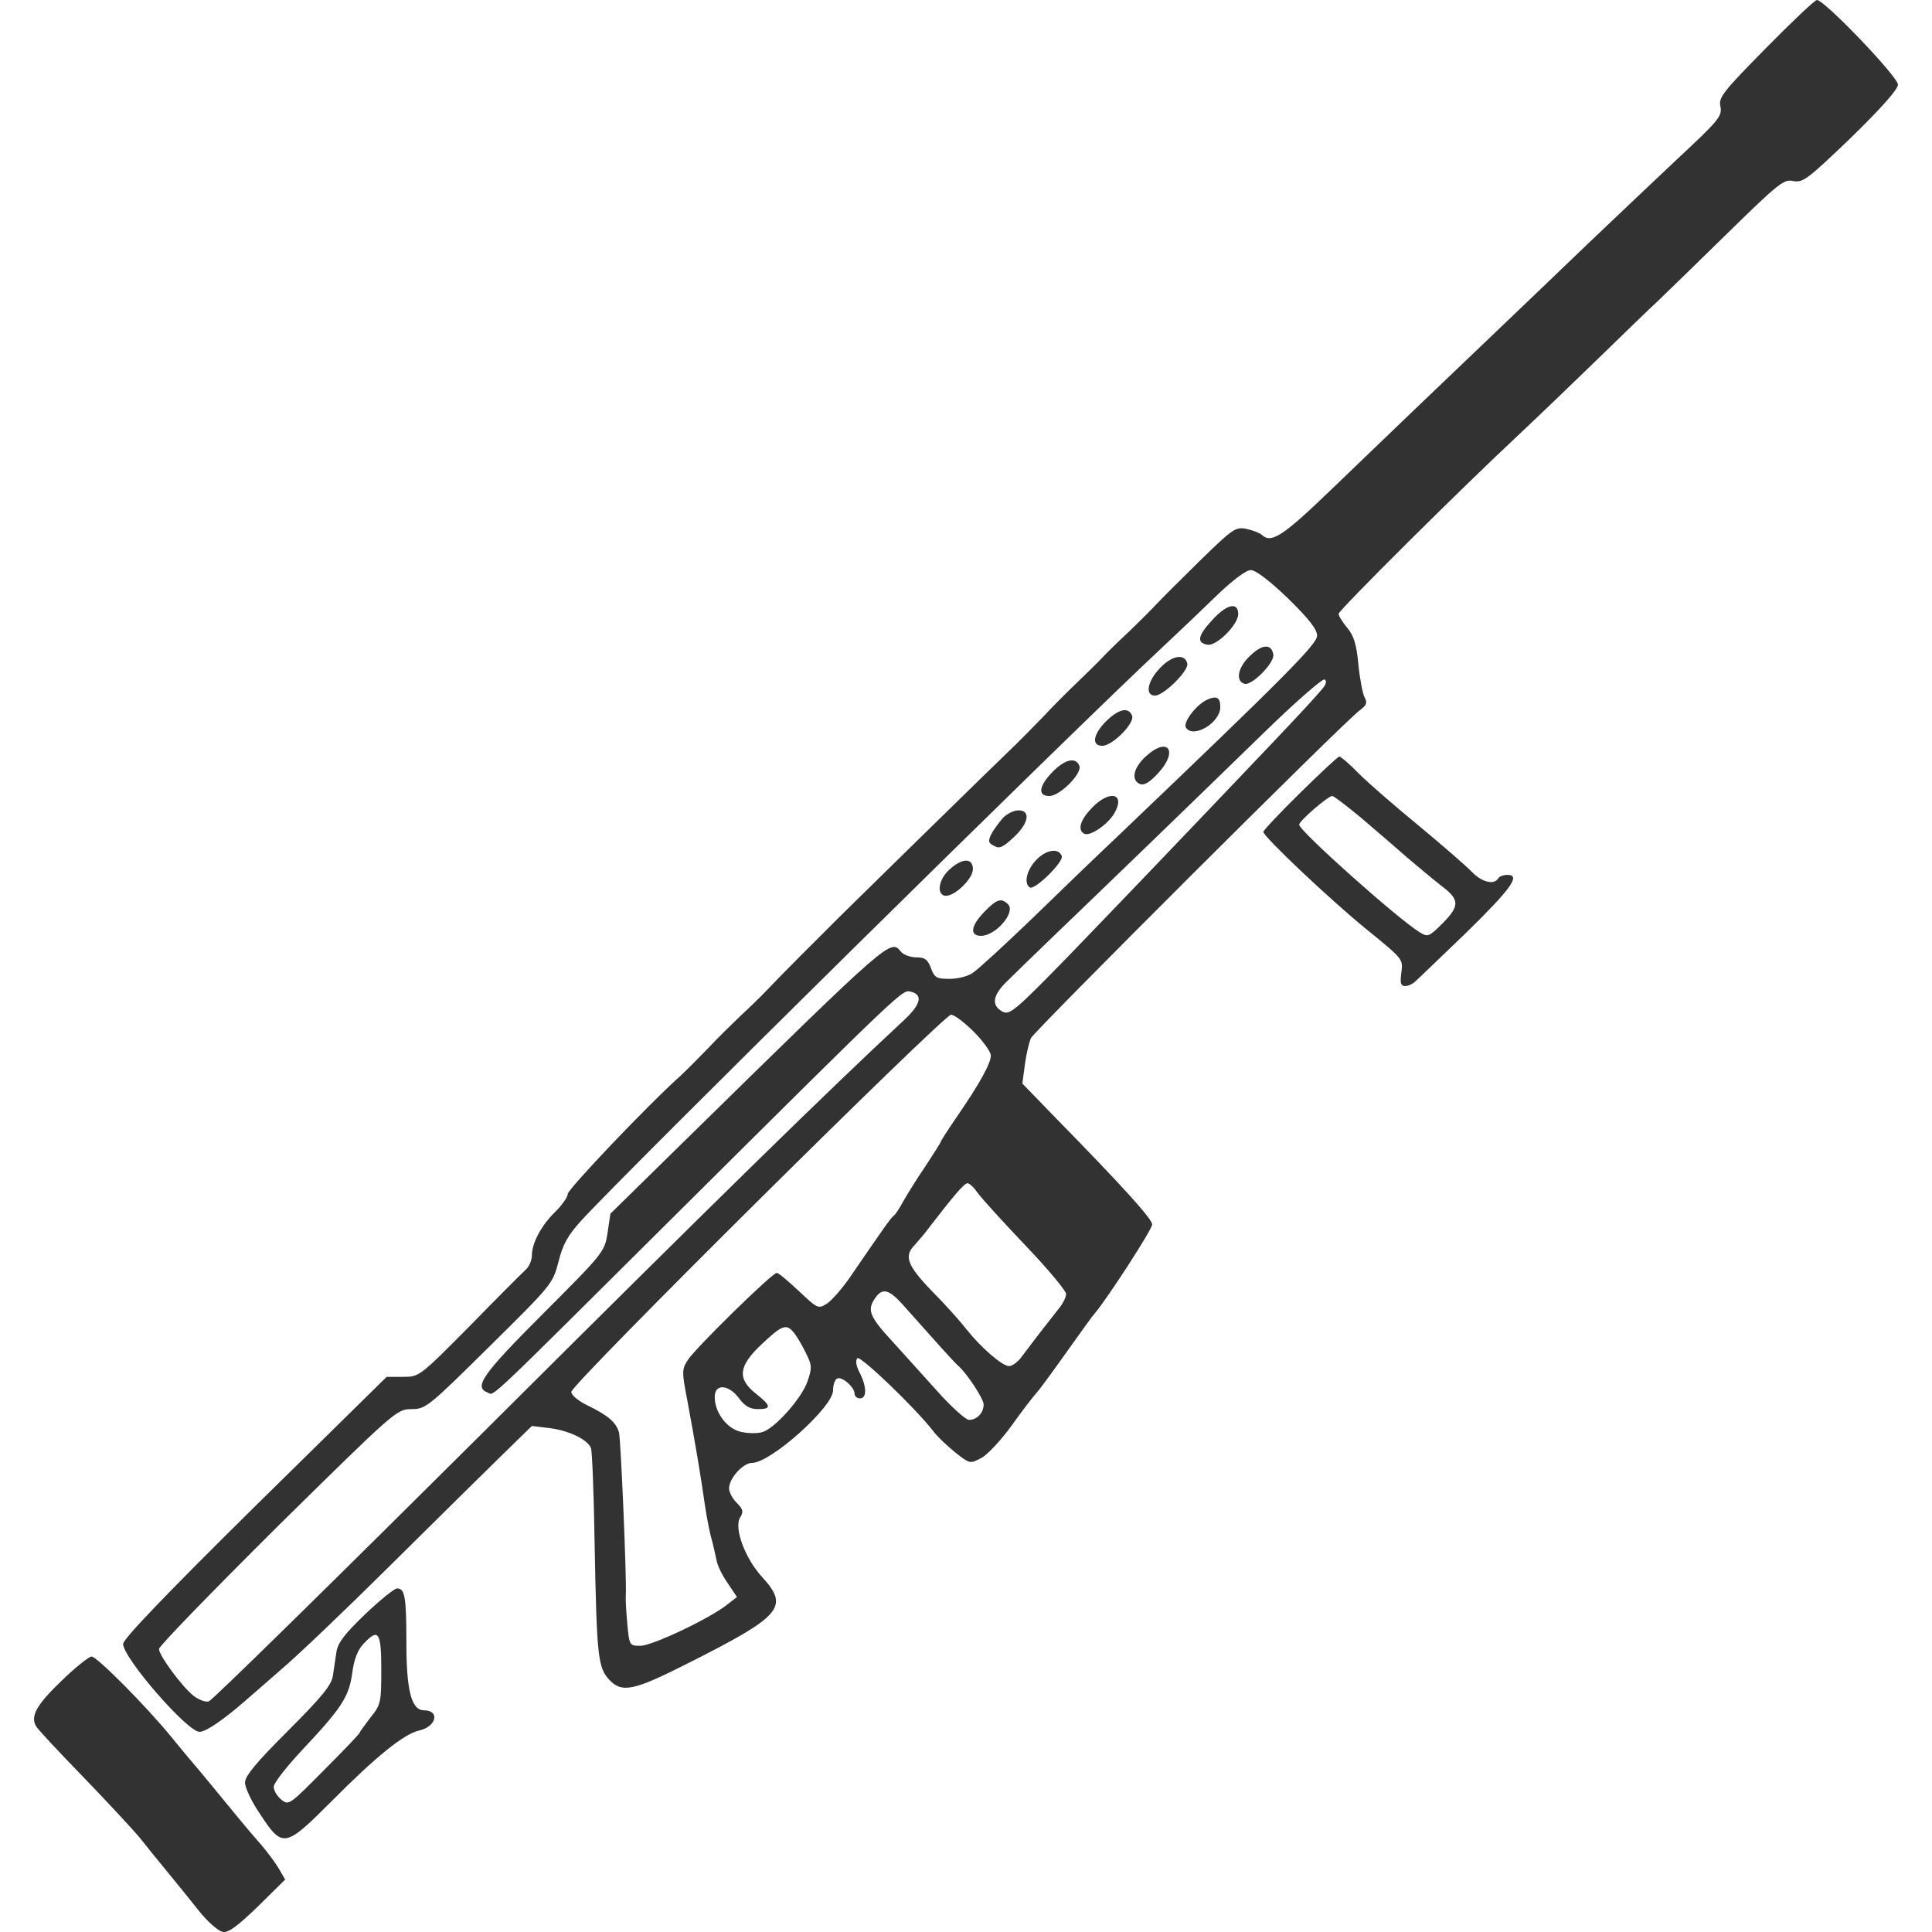 <svg version="1.0" xmlns="http://www.w3.org/2000/svg" width="128" height="128" viewBox="153.868 84 389.881 404.121"><path d="M516.074 94.125c-9.075 9.225 -9.9 10.275 -9.45 12.225 0.375 1.95 -0.375 2.85 -9.15 11.025 -5.25 4.95 -13.65 12.9 -18.6 17.625s-9.825 9.45 -10.95 10.5c-21.375 20.4 -33.75 32.25 -42.45 40.65 -10.5 10.125 -12.825 11.625 -14.85 9.675 -0.45 -0.375 -1.8 -0.9 -3.15 -1.2 -2.25 -0.45 -2.85 -0.075 -9.75 6.675 -4.05 3.975 -8.175 8.1 -9.225 9.225s-3.525 3.6 -5.475 5.475c-2.025 1.875 -4.575 4.35 -5.625 5.475 -1.125 1.2 -3.675 3.675 -5.7 5.625s-5.1 5.025 -6.75 6.825c-1.725 1.8 -4.2 4.275 -5.55 5.625 -2.325 2.175 -37.575 36.675 -39.675 38.85l-5.625 5.625c-2.625 2.625 -5.7 5.775 -6.975 7.125 -1.2 1.275 -3.75 3.75 -5.55 5.4 -1.8 1.725 -4.875 4.725 -6.75 6.75 -1.875 1.95 -4.425 4.5 -5.625 5.625 -6.975 6.225 -23.7 23.85 -23.7 24.825 0 0.675 -1.2 2.325 -2.625 3.75 -2.925 2.85 -4.875 6.525 -4.875 9.15 0 0.975 -0.6 2.325 -1.275 2.925 -0.75 0.675 -6.075 6 -11.775 11.85 -10.425 10.5 -10.5 10.575 -13.875 10.575h-3.45l-27.6 27.15c-18.375 18.15 -27.6 27.75 -27.525 28.725 0.075 3 13.425 18.375 15.975 18.375 1.35 0 4.95 -2.475 9.525 -6.45 1.05 -0.9 4.5 -3.9 7.65 -6.675 3.225 -2.7 13.425 -12.45 22.65 -21.6s19.725 -19.5 23.25 -22.95l6.45 -6.3 3.75 0.45c4.05 0.525 7.95 2.4 8.625 4.2 0.225 0.6 0.6 9.6 0.75 19.95 0.45 23.55 0.675 25.95 3.075 28.5 2.625 2.775 5.025 2.325 16.275 -3.375 19.95 -10.05 21.45 -11.85 15.6 -18.225 -3.525 -3.9 -5.85 -10.2 -4.5 -12.375 0.75 -1.2 0.6 -1.725 -0.75 -3.075 -0.825 -0.825 -1.575 -2.175 -1.575 -3 0 -2.1 2.925 -5.325 4.8 -5.325 3.9 0 16.95 -11.7 16.95 -15.15 0 -1.125 0.375 -2.25 0.825 -2.475 0.9 -0.6 3.675 1.725 3.675 3.15 0 0.525 0.525 0.975 1.125 0.975 1.5 0 1.425 -2.475 -0.075 -5.4 -0.75 -1.425 -0.9 -2.55 -0.45 -3 0.6 -0.6 12 10.275 15.9 15.3 0.825 1.125 2.925 3.075 4.575 4.425 3.075 2.4 3.075 2.4 5.475 1.125 1.275 -0.675 4.125 -3.75 6.3 -6.75 2.175 -3.075 4.575 -6.15 5.25 -6.9 0.75 -0.825 3.525 -4.65 6.3 -8.55s5.4 -7.575 5.85 -8.025c2.7 -3.225 12 -17.55 12 -18.6 0 -1.125 -5.85 -7.65 -20.1 -22.2l-7.05 -7.275 0.525 -3.975c0.3 -2.25 0.9 -4.725 1.275 -5.55 0.825 -1.575 65.7 -66.375 68.775 -68.55 1.425 -1.05 1.65 -1.575 0.975 -2.775 -0.375 -0.75 -0.975 -3.9 -1.275 -6.9 -0.375 -4.125 -0.975 -6 -2.325 -7.575 -0.975 -1.2 -1.8 -2.475 -1.8 -2.925 0 -0.75 25.725 -26.325 37.875 -37.65 3.75 -3.525 11.1 -10.575 16.425 -15.75s10.875 -10.575 12.45 -12c1.5 -1.425 8.025 -7.8 14.475 -14.1 10.875 -10.65 11.925 -11.475 13.875 -11.025 2.025 0.375 3 -0.375 12.075 -9.075 6.45 -6.3 9.825 -10.125 9.825 -11.1 0 -1.65 -15.375 -17.7 -16.95 -17.7 -0.45 0 -5.25 4.575 -10.725 10.125M416.174 209.175c4.35 4.275 6.075 6.45 6.075 7.8 0 1.8 -7.2 9 -41.925 42.15 -3.9 3.675 -11.85 11.325 -17.625 16.95 -5.85 5.625 -11.4 10.725 -12.45 11.4 -0.975 0.75 -3.225 1.275 -4.875 1.275 -2.7 0 -3.15 -0.225 -3.9 -2.25 -0.675 -1.8 -1.275 -2.25 -3.075 -2.25 -1.2 0 -2.625 -0.525 -3.15 -1.125 -2.25 -2.7 -1.575 -3.375 -44.775 39l-16.05 15.75 -0.6 4.05c-0.6 3.9 -0.825 4.2 -13.5 16.875 -12.75 12.75 -14.55 15.375 -11.55 16.5 1.425 0.6 -1.05 2.925 39.525 -37.425 48.45 -48.15 47.175 -46.875 49.05 -46.425 2.475 0.675 2.025 2.625 -1.5 5.925 -15.975 14.85 -39.225 37.575 -87.525 85.725 -31.2 31.05 -57.225 56.625 -57.9 56.775 -0.675 0.225 -2.025 -0.3 -3.15 -1.125 -2.4 -1.875 -7.275 -8.475 -7.275 -9.825 0 -0.6 11.175 -12.075 24.825 -25.65 24.525 -24.15 24.9 -24.525 27.975 -24.525 3 0 3.525 -0.45 16.275 -13.05 13.05 -12.9 13.275 -13.125 14.475 -17.7 0.9 -3.675 1.95 -5.55 4.725 -8.625C277.499 329.249 370.349 237.6 390.224 219.075c3.225 -3 8.25 -7.8 11.175 -10.65 3.3 -3.15 6 -5.175 6.975 -5.175 1.05 0 3.975 2.25 7.8 5.925m7.05 19.05c-2.475 2.85 -3.525 3.975 -9.975 10.8 -18.75 19.725 -32.4 33.975 -43.125 45.075 -11.175 11.475 -12.225 12.3 -13.725 11.475 -2.325 -1.275 -2.025 -3.375 0.9 -6.225 1.35 -1.35 6 -5.85 10.275 -9.975 11.025 -10.575 29.025 -27.975 43.275 -41.85 6.675 -6.525 12.525 -11.625 12.975 -11.4 0.525 0.375 0.3 1.05 -0.6 2.1m-72.825 71.55c1.95 1.95 3.6 4.2 3.6 5.025 0 1.65 -2.4 6 -7.275 13.05 -1.8 2.625 -3.225 4.875 -3.225 5.025s-1.425 2.4 -3.15 5.025c-1.8 2.625 -3.825 5.925 -4.65 7.35 -0.75 1.425 -1.65 2.775 -1.95 3 -0.6 0.375 -2.1 2.55 -9.15 12.825 -1.575 2.325 -3.75 4.8 -4.8 5.55 -1.875 1.2 -1.95 1.2 -5.925 -2.55 -2.25 -2.1 -4.275 -3.825 -4.65 -3.825 -0.975 0 -17.175 15.9 -18.6 18.225 -1.275 1.95 -1.275 2.475 -0.075 8.625 1.8 9.675 2.775 15.75 3.45 20.4 0.3 2.25 0.9 5.625 1.35 7.5 0.525 1.875 1.05 4.275 1.275 5.325 0.15 1.05 1.2 3.225 2.325 4.8l1.95 2.925 -2.025 1.575c-3.525 2.85 -15.675 8.625 -18.15 8.625 -2.325 0 -2.325 0 -2.775 -4.725 -0.225 -2.55 -0.375 -5.175 -0.3 -5.775 0.225 -3 -1.05 -32.85 -1.425 -34.125 -0.6 -2.1 -2.25 -3.525 -6.375 -5.55 -2.1 -0.975 -3.6 -2.25 -3.6 -2.925 -0.075 -1.575 77.925 -78.9 79.425 -78.9 0.675 0 2.775 1.575 4.725 3.525m0.975 33.9c0.825 1.125 5.325 6.075 9.975 10.95 4.575 4.8 8.4 9.375 8.4 10.05s-0.75 2.175 -1.725 3.3c-4.2 5.325 -6.225 8.025 -7.575 9.825 -0.75 1.05 -1.95 1.95 -2.625 1.95 -1.425 0 -5.85 -3.825 -9.075 -7.875 -1.275 -1.65 -4.5 -5.25 -7.2 -7.95 -5.025 -5.25 -5.775 -7.2 -3.45 -9.525 0.675 -0.75 2.1 -2.4 3.15 -3.825 5.025 -6.525 7.2 -9.075 7.875 -9.075 0.45 0 1.425 0.975 2.25 2.175m-15.9 23.1c1.425 1.575 4.5 5.025 6.9 7.725s4.575 5.025 4.875 5.25c1.725 1.5 5.25 6.825 5.25 8.025 0 1.725 -1.35 3.225 -3.075 3.225 -0.675 0 -3.75 -2.775 -6.75 -6.15 -3.075 -3.45 -7.125 -7.875 -9 -9.975 -4.95 -5.325 -5.55 -6.75 -4.05 -9.075 1.575 -2.475 2.925 -2.25 5.85 0.975m-22.65 6c0.6 0.75 1.725 2.625 2.475 4.2 1.275 2.55 1.35 3.075 0.375 5.925 -1.125 3.45 -6.825 9.9 -9.45 10.65 -0.9 0.3 -2.85 0.3 -4.275 0 -3 -0.525 -5.7 -3.975 -5.7 -7.35 0 -2.85 2.925 -2.625 5.1 0.3 1.2 1.65 2.325 2.25 3.9 2.25 2.925 0 2.85 -0.675 -0.375 -3.225 -3.975 -3.15 -3.675 -5.775 1.2 -10.35 4.275 -4.05 5.175 -4.35 6.75 -2.4" fill="#323232"/><path d="M400.199 213.825c-2.925 3.15 -3.15 4.65 -0.9 5.025 1.875 0.375 6.45 -4.2 6.45 -6.375 0 -2.7 -2.475 -2.1 -5.55 1.35m7.875 7.5c-2.4 2.325 -2.925 5.1 -1.05 5.7 1.5 0.525 6.3 -4.35 6.075 -6.075 -0.375 -2.4 -2.4 -2.25 -5.025 0.375m-18.675 2.4c-2.625 2.7 -3.225 5.775 -1.05 5.775 1.8 0 7.05 -5.175 6.75 -6.675 -0.45 -2.175 -3.15 -1.8 -5.7 0.9m9.6 6.75c-2.25 1.2 -4.8 4.65 -4.2 5.7 1.5 2.4 7.2 -0.975 7.2 -4.275 0 -2.1 -0.825 -2.475 -3 -1.425m-20.85 4.35c-2.775 2.775 -3.15 5.175 -0.825 5.175 2.1 0 6.825 -4.725 6.225 -6.3 -0.75 -1.875 -2.775 -1.425 -5.4 1.125m8.325 7.35c-2.7 2.4 -3.225 5.1 -1.2 5.85 0.825 0.3 2.025 -0.45 3.75 -2.325 4.275 -4.65 2.025 -7.725 -2.55 -3.525m-19.575 3.3c-2.85 2.925 -3.15 5.025 -0.675 5.025 2.25 0 6.9 -4.725 6.3 -6.3 -0.75 -1.95 -3.075 -1.35 -5.625 1.275m8.25 7.5c-2.4 2.475 -3.075 4.575 -1.65 5.4 1.125 0.675 4.875 -1.8 6.3 -4.2 2.475 -4.2 -0.9 -5.1 -4.65 -1.2m-18.675 2.175c-0.825 0.975 -1.95 2.475 -2.4 3.375 -0.675 1.425 -0.6 1.8 0.6 2.4 1.125 0.675 1.875 0.3 4.125 -1.8 3.15 -2.925 3.6 -5.625 0.975 -5.625 -0.975 0 -2.475 0.75 -3.3 1.65m7.05 8.7c-2.025 2.1 -2.7 4.95 -1.35 5.775 1.05 0.6 7.05 -5.325 6.675 -6.525 -0.6 -1.8 -3.225 -1.425 -5.325 0.75m-18 1.875c-2.325 1.95 -3 5.175 -1.2 5.625 1.875 0.375 5.925 -3.45 5.925 -5.55 0 -2.325 -2.1 -2.4 -4.725 -0.075m7.125 9c-2.85 2.925 -3.15 5.025 -0.675 5.025 3.15 -0.075 7.275 -4.95 5.625 -6.6 -1.425 -1.425 -2.4 -1.05 -4.95 1.575m66.075 -24.9c-4.275 4.2 -7.725 7.875 -7.725 8.175 0 0.975 13.95 14.175 21.6 20.4s7.65 6.225 7.275 9c-0.3 2.25 -0.15 2.85 0.825 2.85 0.6 0 1.575 -0.45 2.1 -0.975 0.525 -0.45 5.25 -5.025 10.425 -9.975 9.6 -9.375 11.7 -12.3 8.85 -12.3 -0.825 0 -1.725 0.3 -1.95 0.75 -0.9 1.425 -3.45 0.75 -5.475 -1.35 -1.125 -1.2 -6.075 -5.475 -11.025 -9.6 -4.95 -4.05 -10.65 -9 -12.6 -10.95 -1.95 -2.025 -3.825 -3.6 -4.125 -3.6s-3.975 3.45 -8.175 7.575m12.75 5.25c3 2.55 7.425 6.375 9.825 8.475 2.475 2.1 5.55 4.65 6.9 5.7 3.9 2.925 3.9 4.2 0.375 7.8 -2.925 2.925 -3.15 3 -4.875 1.95 -4.725 -2.925 -25.2 -21.225 -25.2 -22.5 0 -0.825 6.075 -6 6.9 -6 0.375 0 3.075 2.1 6.075 4.575M223.125 421.649c-4.2 4.05 -5.7 5.925 -6 7.875 -0.225 1.35 -0.525 3.6 -0.75 5.025 -0.3 1.95 -2.325 4.425 -9.375 11.475 -6.75 6.75 -9 9.45 -9 10.875 0 1.05 1.425 4.05 3.225 6.675 4.65 7.05 5.175 6.9 14.775 -2.7 9.45 -9.525 15.3 -14.25 18.525 -14.925 3.525 -0.825 4.275 -4.2 0.9 -4.2 -2.625 0 -3.675 -4.2 -3.675 -14.175 0 -9.525 -0.3 -11.325 -1.95 -11.325 -0.525 0 -3.525 2.4 -6.675 5.4m3.375 11.55c0 6.9 -0.075 7.35 -2.25 10.05 -1.2 1.575 -2.25 3 -2.25 3.15 0 0.225 -3.3 3.675 -7.425 7.8 -7.275 7.35 -7.425 7.5 -9 6.225 -0.825 -0.675 -1.575 -1.875 -1.575 -2.7 0 -0.75 2.7 -4.2 6 -7.725 8.25 -8.775 9.75 -11.1 10.425 -16.05 0.375 -2.85 1.125 -4.8 2.325 -6.075 3.15 -3.375 3.75 -2.625 3.75 5.325m-66.825 2.325c-5.25 5.025 -6.6 7.425 -5.4 9.525 0.3 0.6 4.65 5.25 9.6 10.35s10.2 10.8 11.775 12.6c1.5 1.875 4.2 5.25 6.075 7.5s4.875 6 6.675 8.25c1.875 2.325 4.05 4.2 4.95 4.35 1.2 0.225 3.15 -1.275 7.35 -5.325l5.7 -5.625 -1.35 -2.325c-0.75 -1.275 -2.4 -3.45 -3.6 -4.875 -1.275 -1.425 -4.2 -4.875 -6.45 -7.65s-5.325 -6.45 -6.75 -8.175c-1.425 -1.65 -3.975 -4.725 -5.625 -6.75 -5.175 -6.375 -15.6 -16.875 -16.725 -16.875 -0.525 0 -3.375 2.25 -6.225 5.025"  fill="#323232"/></svg>